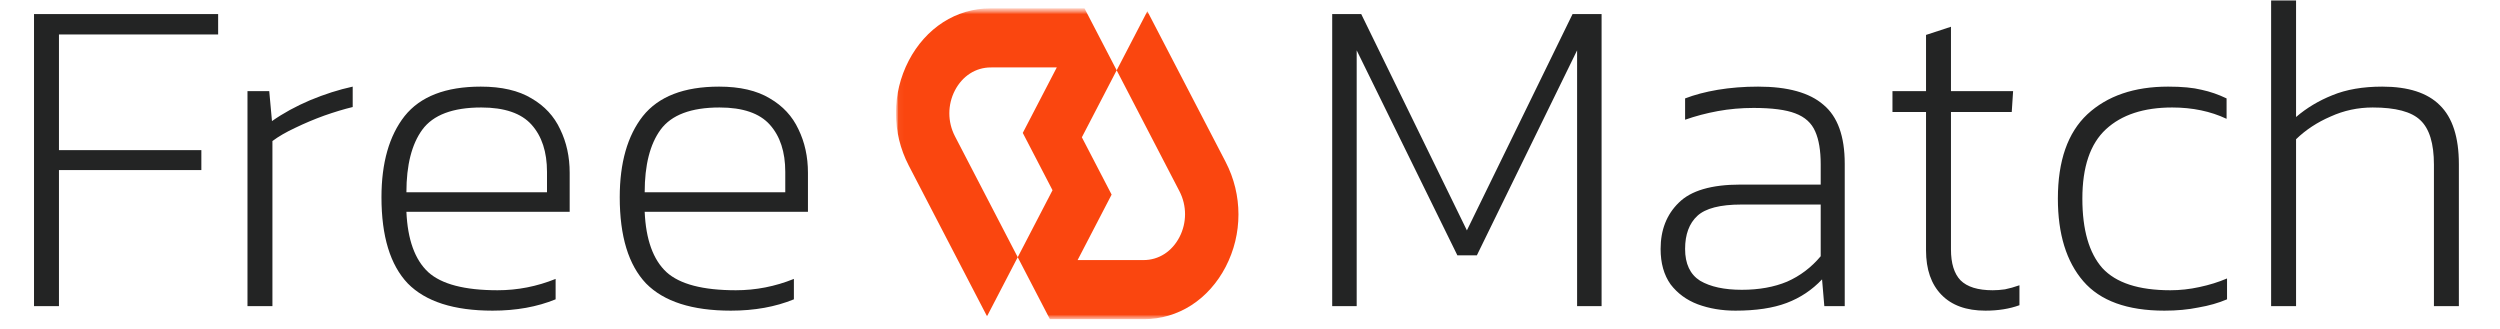 <svg width="441" height="58" viewBox="0 0 441 58" fill="none" xmlns="http://www.w3.org/2000/svg">
<path d="M6 54V2.48H38.48V6.08H10.4V26.48H35.52V30H10.4V54H6ZM43.656 54V16.08H47.496L47.976 21.36C49.95 19.973 52.19 18.747 54.696 17.68C57.256 16.613 59.763 15.813 62.216 15.28V18.88C60.67 19.253 58.99 19.76 57.176 20.4C55.416 21.04 53.71 21.76 52.056 22.56C50.456 23.307 49.123 24.08 48.056 24.88V54H43.656ZM86.891 54.8C80.064 54.8 75.077 53.2 71.931 50C68.837 46.747 67.291 41.68 67.291 34.8C67.291 28.72 68.651 23.947 71.371 20.48C74.144 17.013 78.624 15.28 84.811 15.28C88.491 15.28 91.477 15.973 93.771 17.36C96.064 18.693 97.744 20.507 98.811 22.8C99.931 25.093 100.491 27.653 100.491 30.48V37.36H71.691C71.904 42.267 73.184 45.813 75.531 48C77.877 50.133 81.957 51.2 87.771 51.2C91.291 51.2 94.704 50.533 98.011 49.2V52.8C94.757 54.133 91.051 54.8 86.891 54.8ZM71.691 33.92H96.491V30.32C96.491 26.8 95.584 24.027 93.771 22C91.957 19.973 88.997 18.96 84.891 18.96C79.877 18.96 76.411 20.267 74.491 22.88C72.624 25.44 71.691 29.12 71.691 33.92ZM128.922 54.8C122.095 54.8 117.109 53.2 113.962 50C110.869 46.747 109.322 41.68 109.322 34.8C109.322 28.72 110.682 23.947 113.402 20.48C116.175 17.013 120.655 15.28 126.842 15.28C130.522 15.28 133.509 15.973 135.802 17.36C138.095 18.693 139.775 20.507 140.842 22.8C141.962 25.093 142.522 27.653 142.522 30.48V37.36H113.722C113.935 42.267 115.215 45.813 117.562 48C119.909 50.133 123.989 51.2 129.802 51.2C133.322 51.2 136.735 50.533 140.042 49.2V52.8C136.789 54.133 133.082 54.8 128.922 54.8ZM113.722 33.92H138.522V30.32C138.522 26.8 137.615 24.027 135.802 22C133.989 19.973 131.029 18.96 126.922 18.96C121.909 18.96 118.442 20.267 116.522 22.88C114.655 25.44 113.722 29.12 113.722 33.92Z" fill="#232424"/>
<path d="M235 54V2.48H240.12L258.76 40.64L277.4 2.48H282.52V54H278.2V8.88L260.52 45.04H257.08L239.32 8.88V54H235ZM306.131 54.8C303.731 54.8 301.518 54.427 299.491 53.68C297.518 52.933 295.918 51.76 294.691 50.16C293.518 48.507 292.931 46.427 292.931 43.92C292.931 40.56 293.998 37.84 296.131 35.76C298.265 33.627 301.891 32.56 307.011 32.56H321.171V28.96C321.171 26.56 320.851 24.64 320.211 23.2C319.571 21.707 318.398 20.64 316.691 20C315.038 19.36 312.585 19.04 309.331 19.04C307.145 19.04 305.038 19.227 303.011 19.6C300.985 19.973 299.065 20.48 297.251 21.12V17.36C298.905 16.72 300.825 16.213 303.011 15.84C305.251 15.467 307.625 15.28 310.131 15.28C315.358 15.28 319.198 16.347 321.651 18.48C324.158 20.56 325.411 24.027 325.411 28.88V54H321.811L321.411 49.28C319.651 51.147 317.571 52.533 315.171 53.44C312.771 54.347 309.758 54.8 306.131 54.8ZM307.251 51.12C310.291 51.12 312.958 50.64 315.251 49.68C317.545 48.667 319.518 47.173 321.171 45.2V36.08H307.171C303.438 36.08 300.851 36.747 299.411 38.08C297.971 39.413 297.251 41.36 297.251 43.92C297.251 46.533 298.131 48.4 299.891 49.52C301.705 50.587 304.158 51.12 307.251 51.12ZM350.231 54.8C346.871 54.8 344.285 53.867 342.471 52C340.658 50.133 339.751 47.52 339.751 44.16V19.76H333.831V16.08H339.751V6.16L344.151 4.72V16.08H355.111L354.871 19.76H344.151V44C344.151 46.453 344.711 48.267 345.831 49.44C347.005 50.613 348.898 51.2 351.511 51.2C352.205 51.2 352.925 51.147 353.671 51.04C354.471 50.88 355.325 50.64 356.231 50.32V53.84C354.471 54.48 352.471 54.8 350.231 54.8ZM381.809 54.8C375.249 54.8 370.476 53.067 367.489 49.6C364.503 46.133 363.009 41.28 363.009 35.04C363.009 28.373 364.743 23.413 368.209 20.16C371.729 16.907 376.476 15.28 382.449 15.28C384.903 15.28 386.876 15.467 388.369 15.84C389.863 16.16 391.329 16.667 392.769 17.36V20.96C389.943 19.627 386.743 18.96 383.169 18.96C378.156 18.96 374.263 20.24 371.489 22.8C368.716 25.36 367.329 29.44 367.329 35.04C367.329 40.533 368.503 44.613 370.849 47.28C373.249 49.893 377.249 51.2 382.849 51.2C384.556 51.2 386.263 51.013 387.969 50.64C389.729 50.267 391.356 49.76 392.849 49.12V52.8C391.356 53.44 389.676 53.92 387.809 54.24C385.996 54.613 383.996 54.8 381.809 54.8ZM400.625 54V0.08H405.025V20.64C406.892 19.04 409.025 17.76 411.425 16.8C413.878 15.787 416.812 15.28 420.225 15.28C424.812 15.28 428.198 16.373 430.385 18.56C432.625 20.747 433.745 24.213 433.745 28.96V54H429.345V29.04C429.345 25.307 428.545 22.693 426.945 21.2C425.398 19.707 422.598 18.96 418.545 18.96C415.932 18.96 413.452 19.493 411.105 20.56C408.758 21.573 406.732 22.907 405.025 24.56V54H400.625Z" fill="#232424"/>
<g clip-path="url(#clip0_147_11)">
<mask id="mask0_147_11" style="mask-type:luminance" maskUnits="userSpaceOnUse" x="158" y="1" width="244" height="56">
<path d="M401.665 1.474H158V56.526H401.665V1.474Z" fill="white"/>
</mask>
<g mask="url(#mask0_147_11)">
<mask id="mask1_147_11" style="mask-type:luminance" maskUnits="userSpaceOnUse" x="158" y="1" width="244" height="56">
<path d="M401.624 1.474H158.043V56.526H401.624V1.474Z" fill="white"/>
</mask>
<g mask="url(#mask1_147_11)">
<path d="M216.21 28.579L202.394 1.979L196.981 12.401L208.054 33.732C209.371 36.27 209.373 39.297 208.054 41.832C207.407 43.077 206.489 44.105 205.398 44.804C204.305 45.507 203.042 45.876 201.743 45.876L190.087 45.881L196.09 34.326L190.841 24.217L196.981 12.398L191.306 1.474H174.698C171.749 1.469 168.87 2.316 166.369 3.921C163.871 5.523 161.774 7.869 160.3 10.703C157.291 16.491 157.291 23.401 160.297 29.19L174.112 55.791L179.526 45.369L168.453 24.037C167.136 21.499 167.134 18.473 168.453 15.939C169.1 14.695 170.018 13.667 171.109 12.967C172.202 12.265 173.465 11.895 174.764 11.895L186.42 11.89L180.417 23.446L185.666 33.555L179.526 45.374L185.201 56.3H201.809C204.758 56.306 207.637 55.458 210.138 53.853C212.636 52.252 214.733 49.906 216.207 47.072C219.216 41.283 219.216 34.373 216.21 28.584V28.579Z" fill="#FA460F"/>
</g>
</g>
</g>
<defs>
<clipPath id="clip0_147_11">
<rect width="61" height="57" fill="white" transform="translate(158 1)"/>
</clipPath>
</defs>
</svg>
